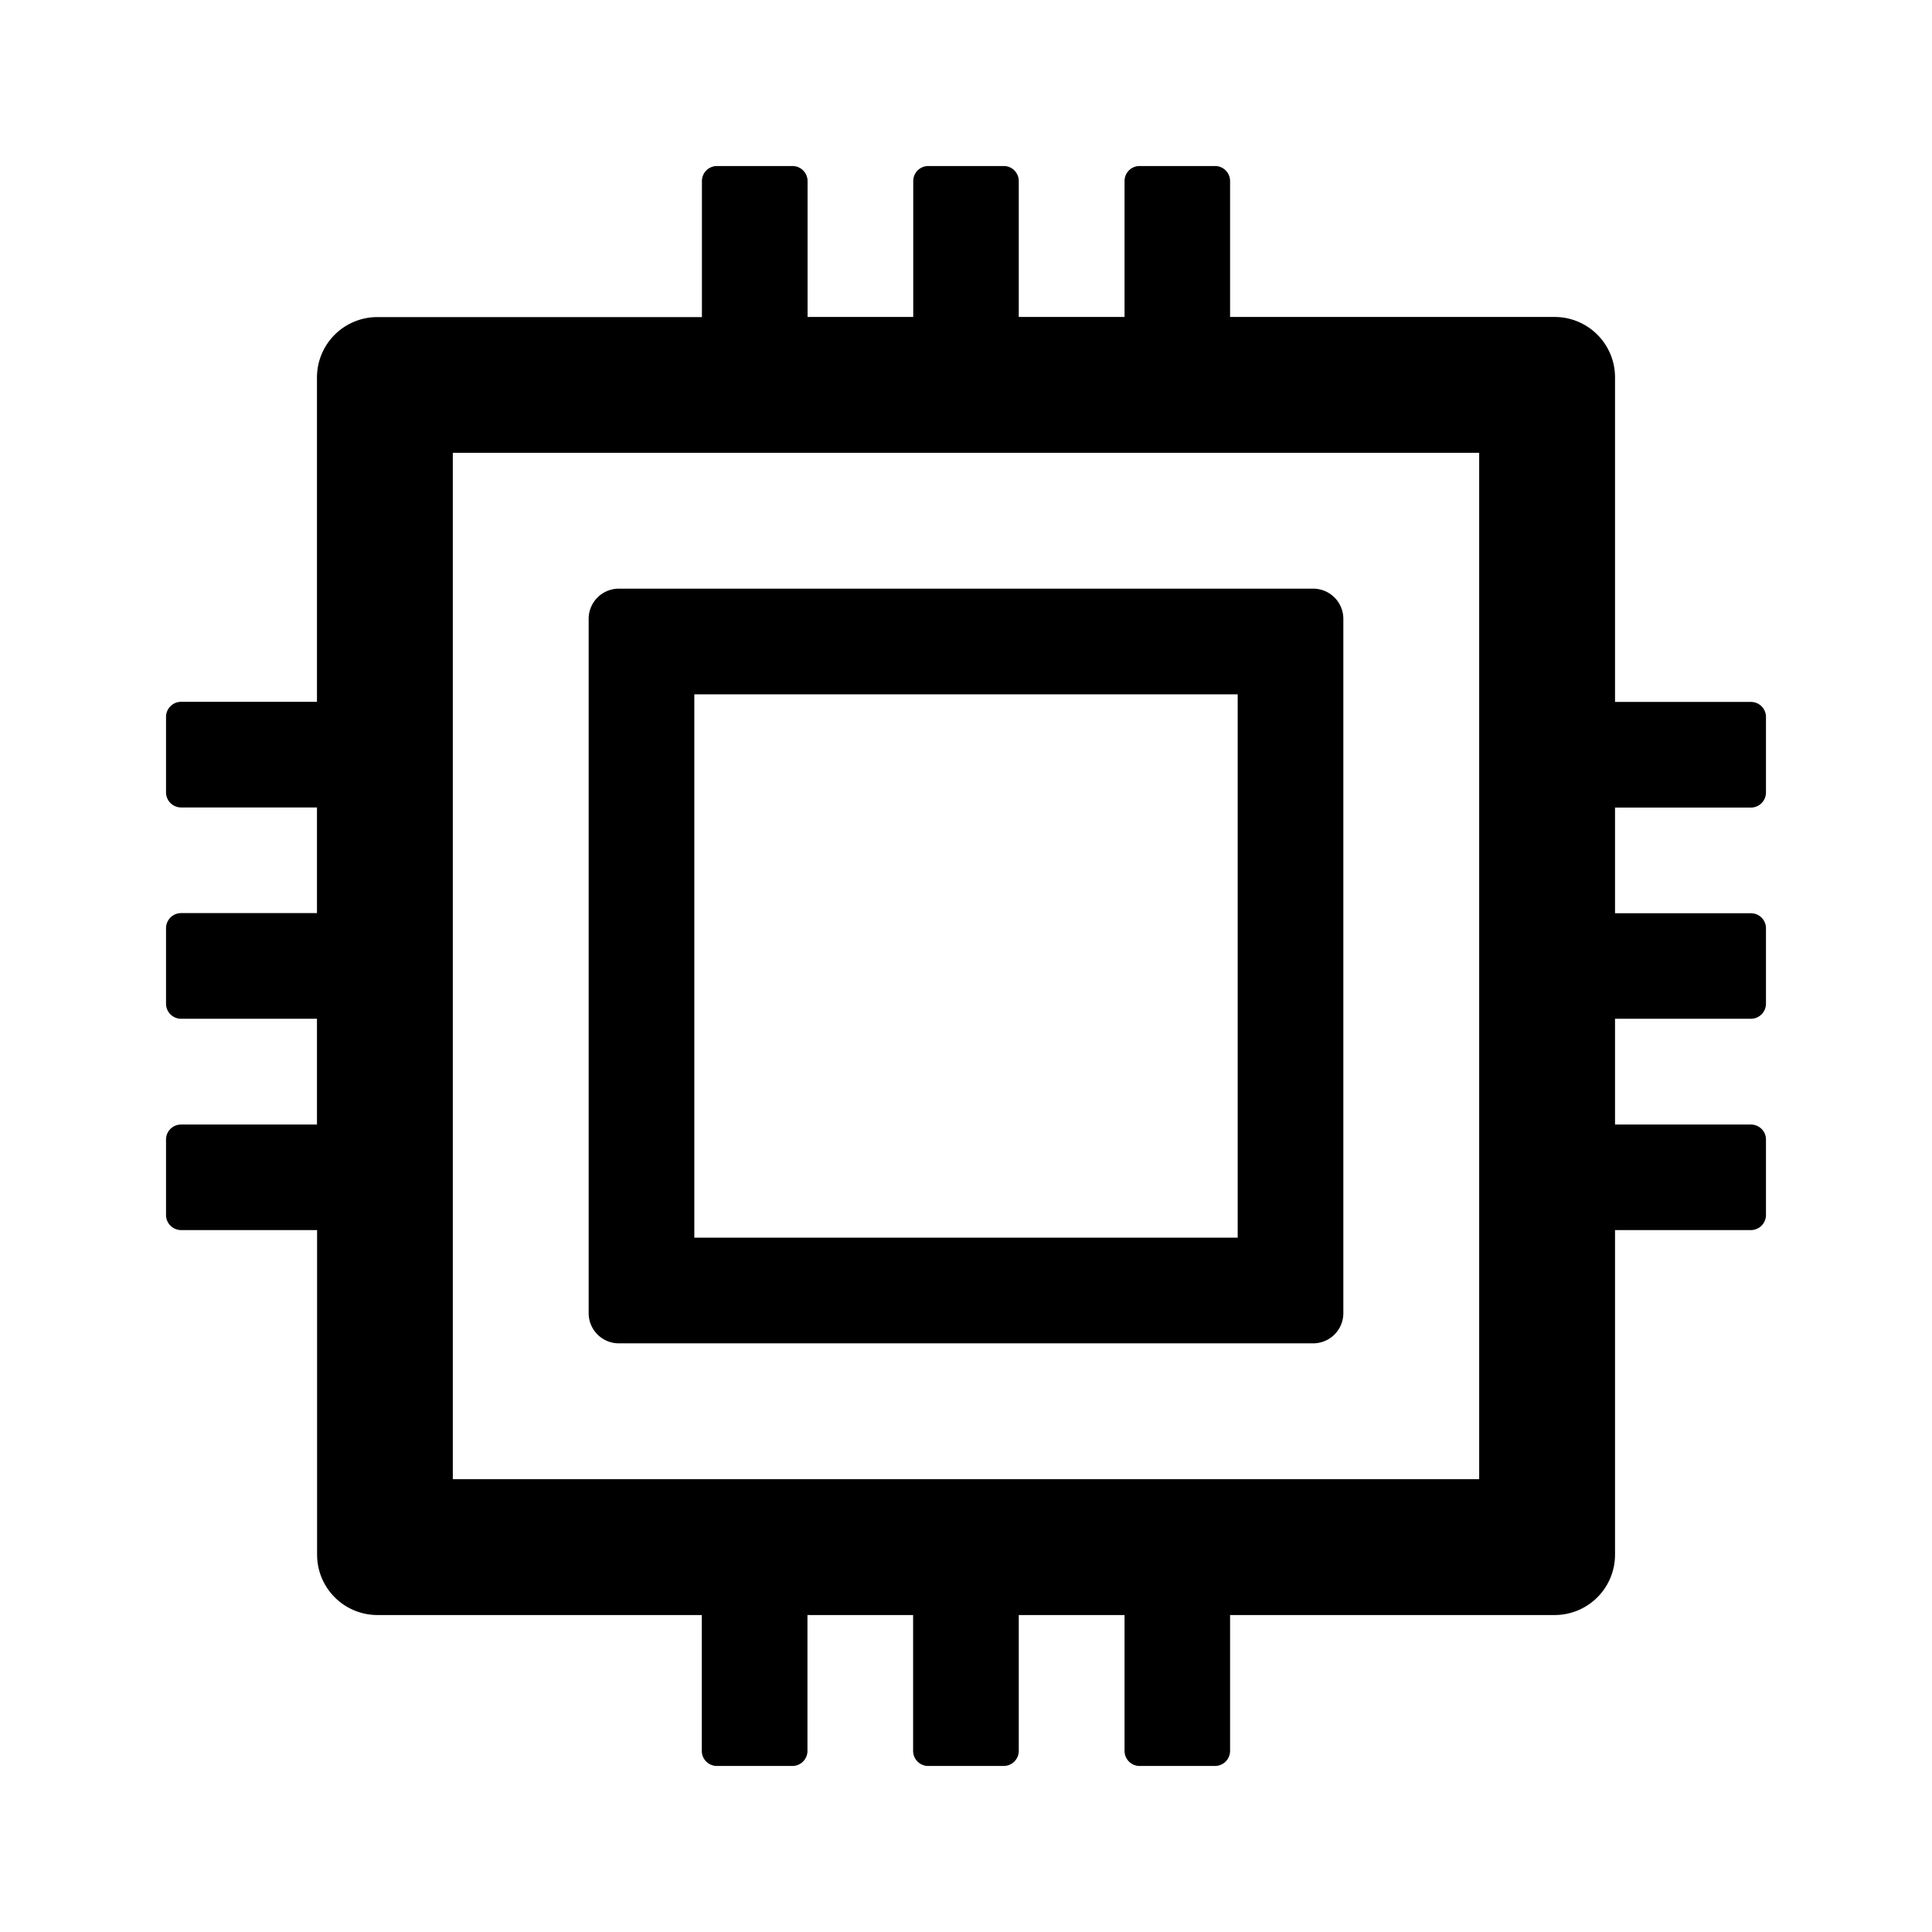 <?xml version="1.0" standalone="no"?><!DOCTYPE svg PUBLIC "-//W3C//DTD SVG 1.1//EN" "http://www.w3.org/Graphics/SVG/1.1/DTD/svg11.dtd"><svg t="1677638181429" class="icon" viewBox="0 0 1024 1024" version="1.1" xmlns="http://www.w3.org/2000/svg" p-id="3348" xmlns:xlink="http://www.w3.org/1999/xlink" width="200" height="200"><path d="M824 168a32 32 0 0 1 32 32v172.032h72c4.416 0 8 3.52 8 8v40a8 8 0 0 1-8 8h-72v56h72c4.416 0 8 3.52 8 8v40a8 8 0 0 1-8 7.936h-72v56.064h72c4.416 0 8 3.52 8 7.936v40.064a8 8 0 0 1-8 7.936h-72V824a32 32 0 0 1-32 32H651.968v72a8 8 0 0 1-7.936 8h-40.064a8 8 0 0 1-7.936-8v-72h-56.064v72a8 8 0 0 1-7.936 8h-40.064a8 8 0 0 1-8-8v-72h-56v72a8 8 0 0 1-8 8h-40a8 8 0 0 1-8-8v-72H200.064a32 32 0 0 1-32-32V651.968H96a8 8 0 0 1-8-7.936v-40.064c0-4.416 3.584-7.936 8-7.936h72v-56.064H96a8 8 0 0 1-8-7.936v-40.064c0-4.416 3.584-8 8-8h72v-56H96a8 8 0 0 1-8-8v-40c0-4.416 3.584-8 8-8h72V200.064a32 32 0 0 1 32-32h172.032V96c0-4.416 3.52-8 8-8h40c4.416 0 8 3.584 8 8v72h56V96c0-4.416 3.52-8 8-8h40c4.416 0 7.936 3.584 7.936 8v72h56.064V96c0-4.416 3.52-8 7.936-8h40.064c4.416 0 7.936 3.584 7.936 8v72H824z m-40 72H240v544h544V240z m-88 72a16 16 0 0 1 16 16v368a16 16 0 0 1-16 16H328a16 16 0 0 1-16-16V328a16 16 0 0 1 16-16h368z m-40 56H368v288h288V368z" p-id="3349"></path></svg>
